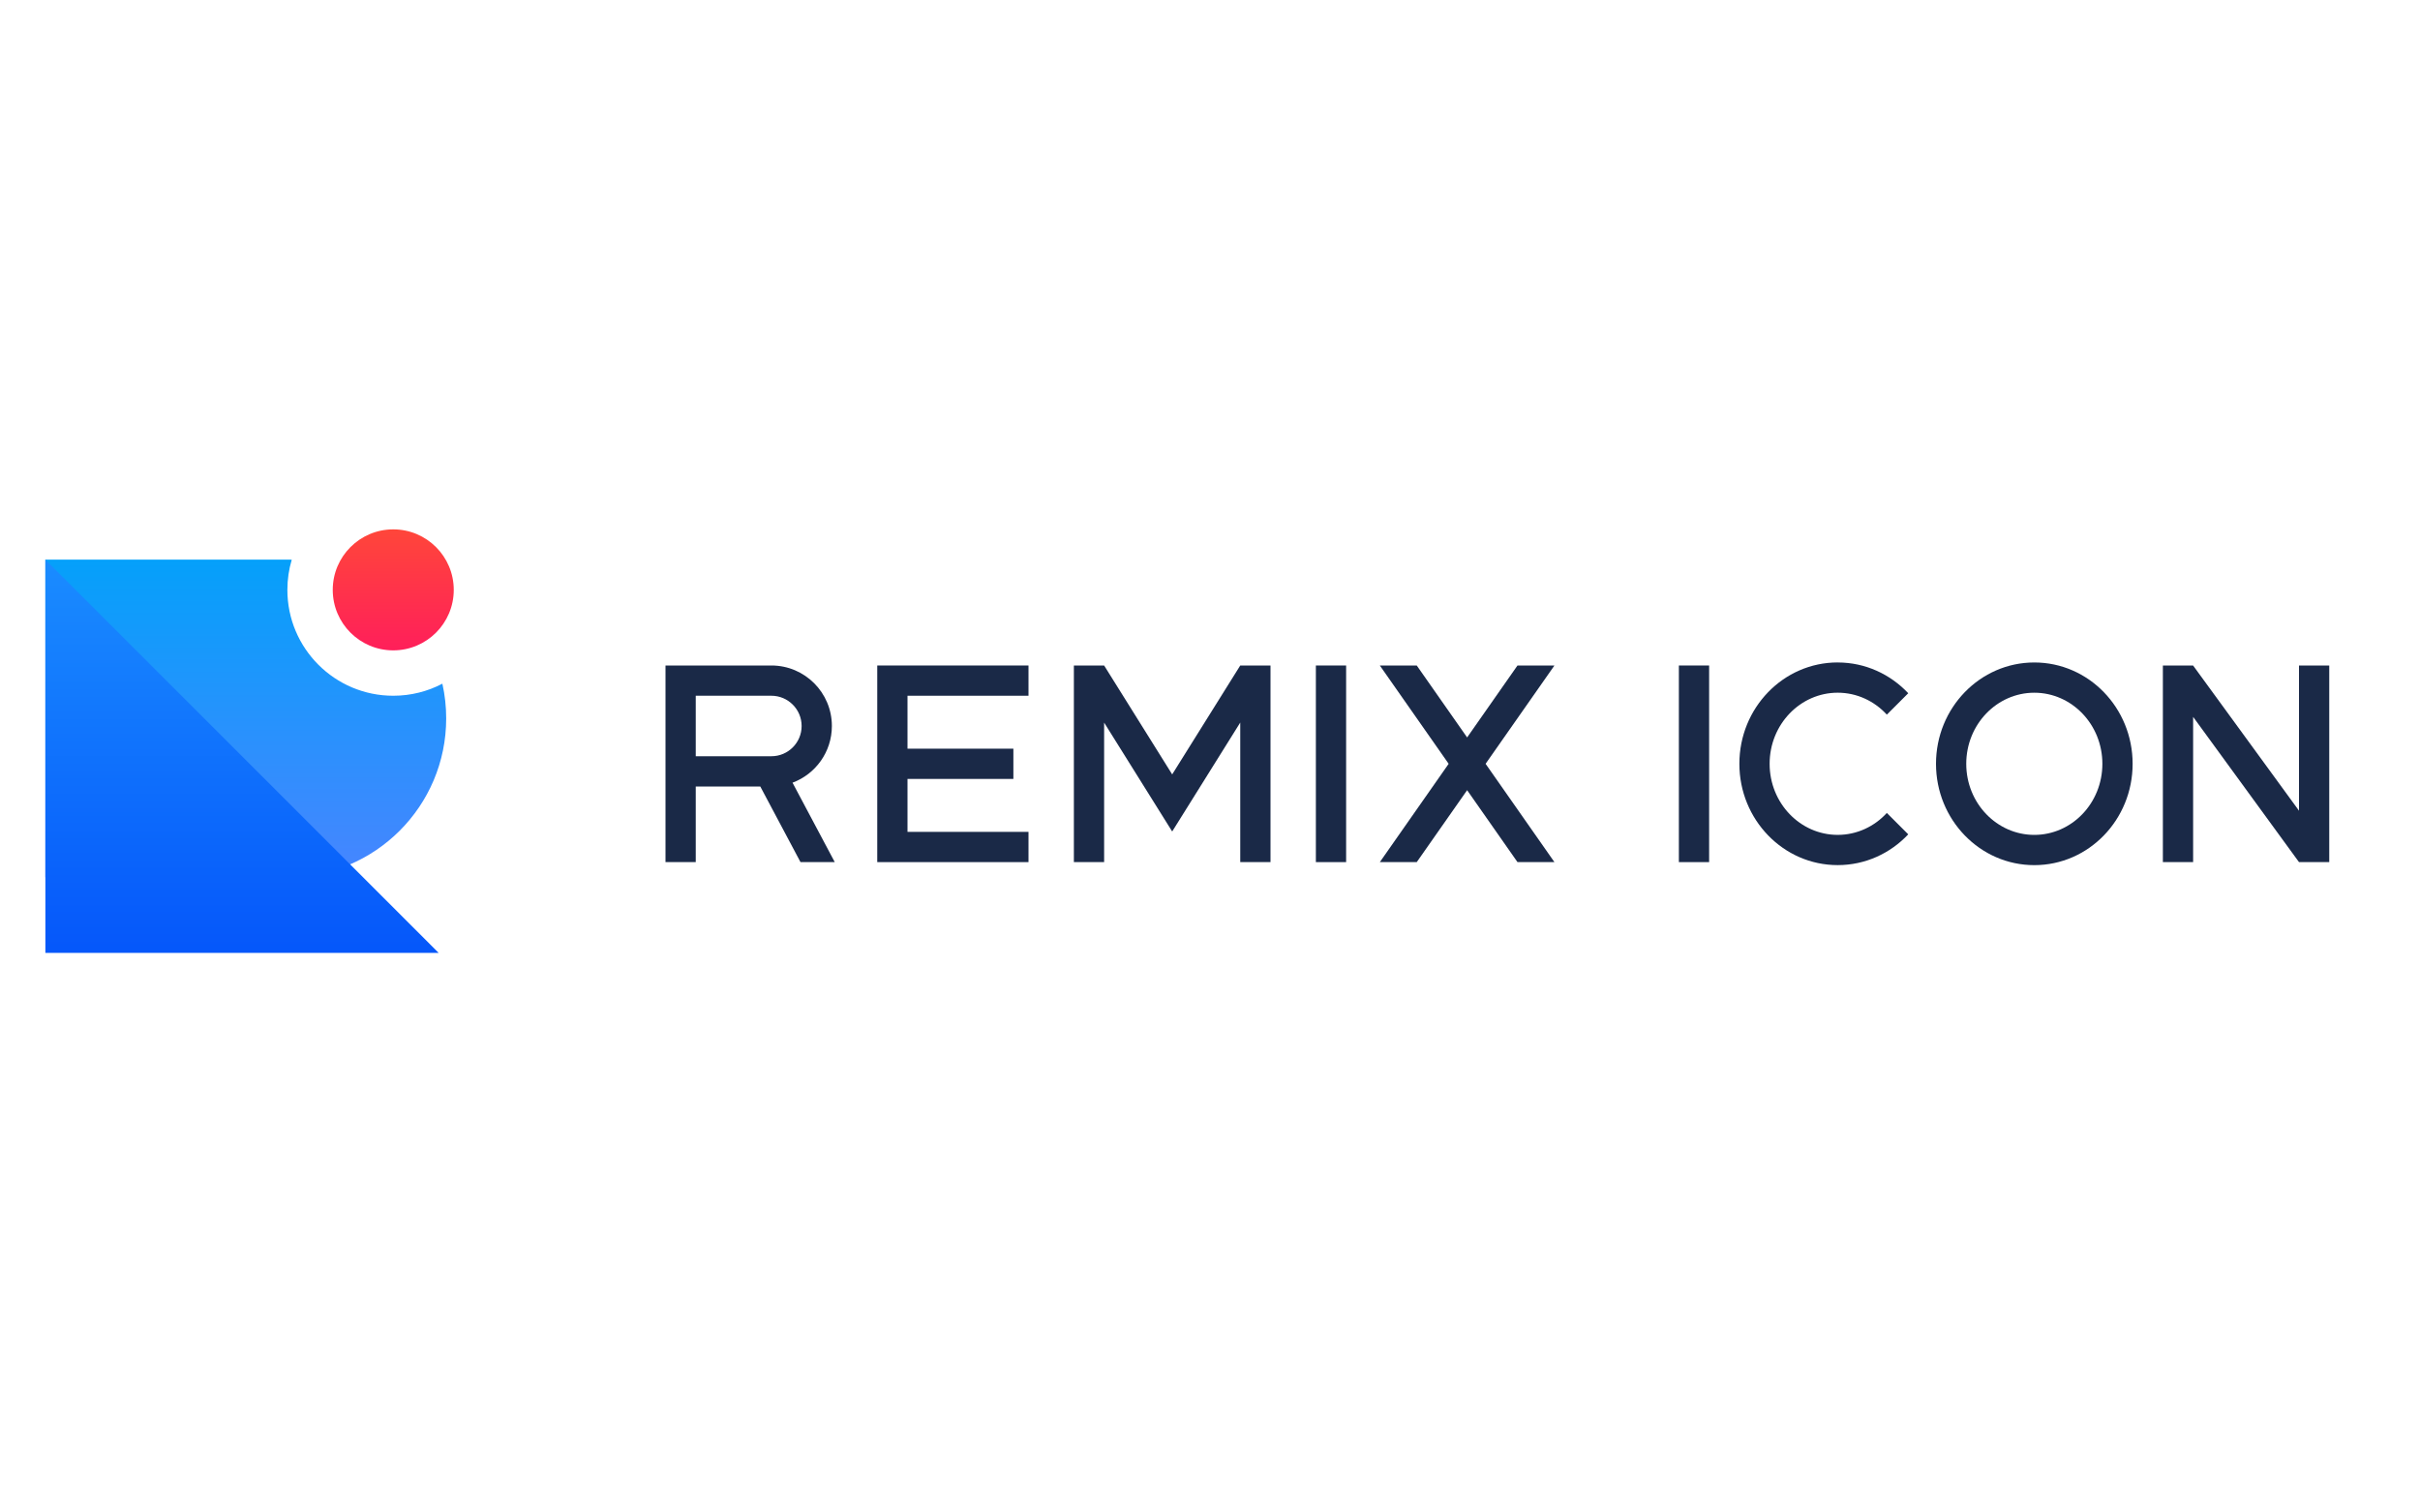 <svg fill="none" height="100" viewBox="0 0 160 32" width="160" xmlns="http://www.w3.org/2000/svg" xmlns:xlink="http://www.w3.org/1999/xlink"><linearGradient id="a" gradientUnits="userSpaceOnUse" x1="3" x2="3" y1="3" y2="24"><stop offset="0" stop-color="#05a0fa"/><stop offset="1" stop-color="#4785ff"/></linearGradient><linearGradient id="b" gradientUnits="userSpaceOnUse" x1="3" x2="3" y1="3" y2="29"><stop offset="0" stop-color="#1a8cff"/><stop offset="1" stop-color="#0557fa"/></linearGradient><linearGradient id="c" gradientUnits="userSpaceOnUse" x1="22" x2="22" y1="1" y2="9"><stop offset="0" stop-color="#ff463a"/><stop offset="1" stop-color="#ff1f5a"/></linearGradient><g fill="#1a2947"><path d="m121.5 9.8c1.83 0 3.484.78 4.665 2.034l-1.415 1.415c-.821-.895-1.977-1.45-3.25-1.45-2.471 0-4.5 2.091-4.5 4.7 0 2.609 2.029 4.7 4.5 4.7 1.273 0 2.429-.555 3.25-1.45l1.415 1.415c-1.181 1.255-2.835 2.034-4.665 2.034-3.59 0-6.5-3-6.5-6.7 0-3.7 2.91-6.7 6.5-6.7z"/><path d="m113 10v13h-2v-13z"/><path d="m154 23v-13h-2v9.602l-7.003-9.602-1.997.004v12.996h2v-9.603l7 9.603z"/><path d="m68 10v2h-8v3.5h7v2h-7v3.5h8v2h-10v-13z"/><path d="m82 10-4.5 7.201-4.5-7.201h-2v13h2v-9.225l4.5 7.2 4.5-7.202v9.227h2v-13z"/><path d="m89 10v13h-2v-13z"/><path d="m97 14.757-3.331-4.757h-2.441l4.551 6.5-4.55 6.5h2.44l3.331-4.756 3.33 4.756h2.442l-4.551-6.5 4.552-6.5h-2.443z"/><path d="m141 16.5c0-3.7-2.91-6.7-6.5-6.7s-6.5 3-6.5 6.7c0 3.7 2.91 6.7 6.5 6.7s6.5-3 6.5-6.7zm-11 0c0-2.609 2.029-4.7 4.5-4.7s4.5 2.091 4.5 4.7c0 2.609-2.029 4.7-4.5 4.7s-4.5-2.091-4.5-4.7z"/><path d="m51 10c2.209 0 4 1.791 4 4 0 1.718-1.082 3.182-2.602 3.749l2.792 5.25h-2.265l-2.658-4.999h-4.267v5h-2v-13zm-5 1.999v4l5 .001c1.105 0 2-.895 2-2 0-1.105-.9-2-2-2z"/></g><path d="m19.289 3.004c-.096-.003-.192-.004-.289-.004h-16v21h16c5.799 0 10.5-4.701 10.5-10.5 0-.789-.087-1.558-.252-2.297-.971.509-2.076.797-3.248.797-3.866 0-7-3.134-7-7 0-.694.101-1.364.289-1.996z" fill="url(#a)"/><path d="m3 3 26 26h-26z" fill="url(#b)"/><path d="m26 9c2.209 0 4-1.791 4-4s-1.791-4-4-4-4 1.791-4 4 1.791 4 4 4z" fill="url(#c)"/></svg>